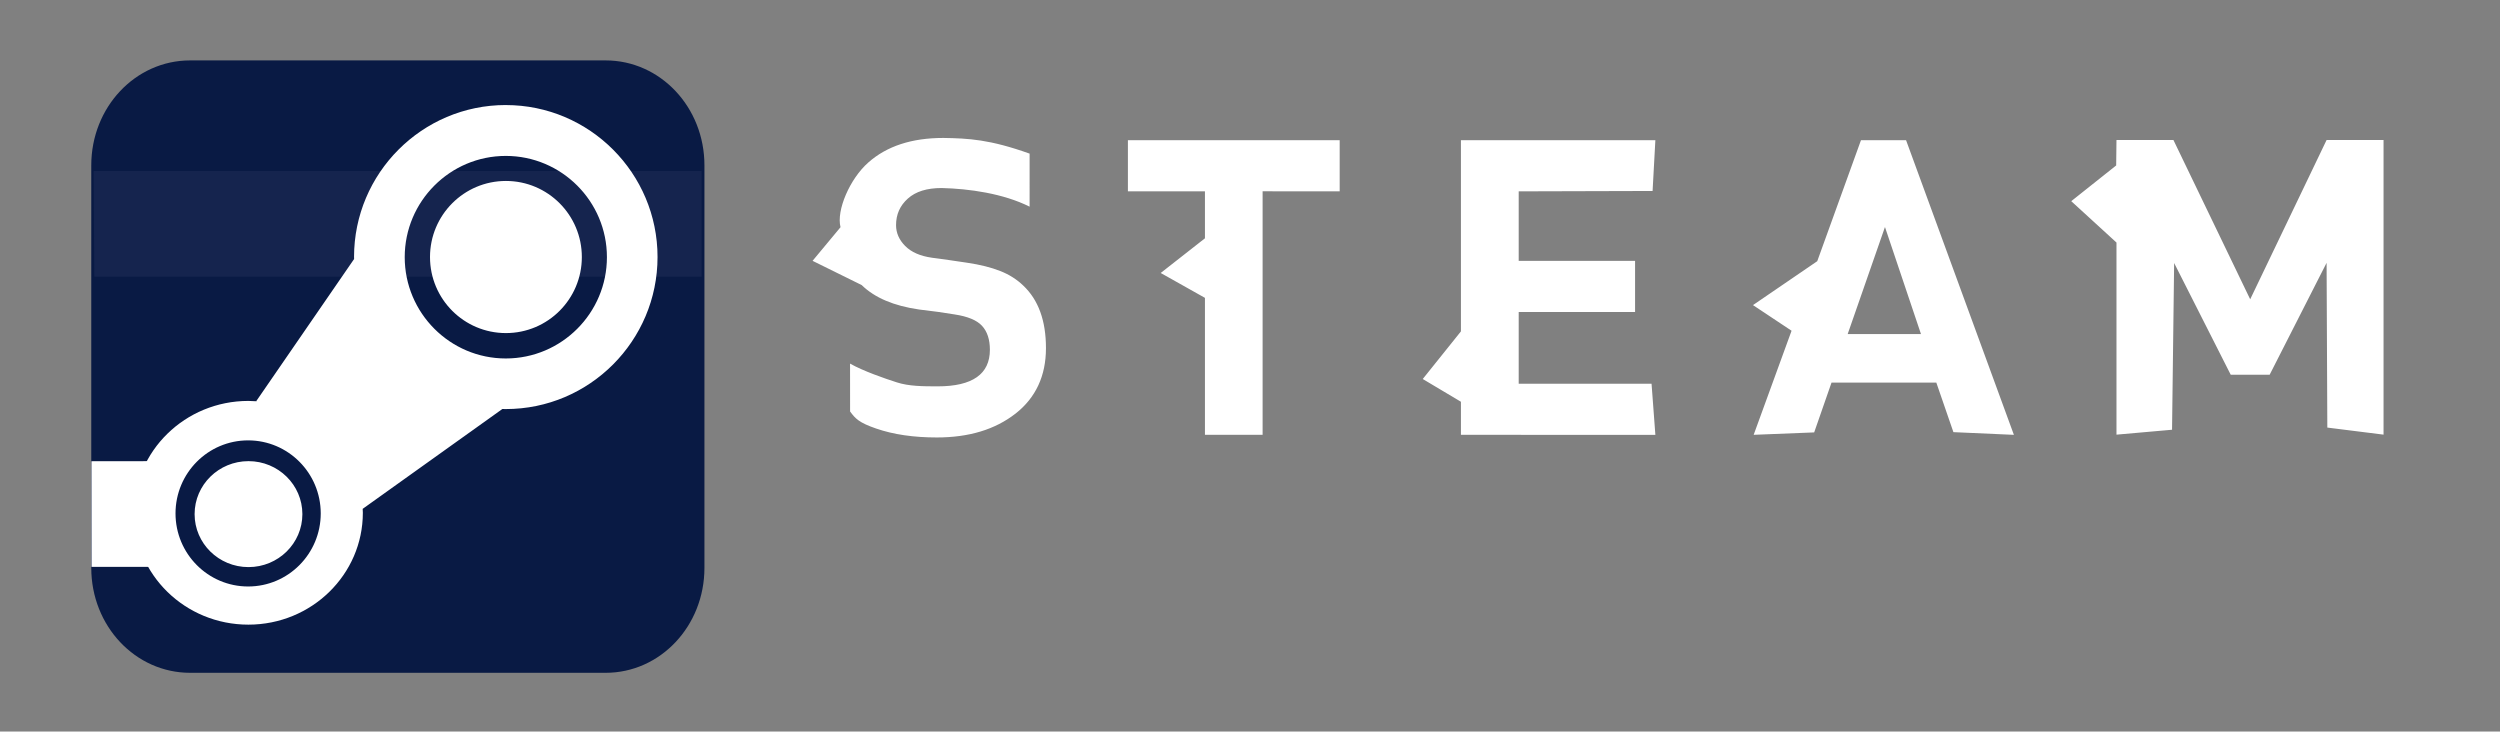 <svg version="1.1" viewBox="0 0 304.3 89.04" xmlns="http://www.w3.org/2000/svg">
 <rect x="0" y="0" width="304.3" height="89.04" fill="#808080" stroke="none"/>
 <g transform="matrix(.371 0 0 .365 4.453 1.665)" stroke-width=".929">
  <g transform="matrix(1.015 0 0 1.013 -3.487 .511)">
   <path d="m53.06 14.88h134.3c17.7 0 31.95 15.41 31.95 34.55v132.5c0 19.14-14.25 34.55-31.95 34.55h-134.3c-17.7 0-31.95-15.41-31.95-34.55v-132.5c0-19.14 14.25-34.55 31.95-34.55z" fill="#091a44" stroke-linecap="round" stroke-linejoin="round" stroke-width="5.09"/>
   <path d="m214.2 79.45a52.67 51 0 0 1-52.67 51 52.67 51 0 0 1-52.67-51 52.67 51 0 0 1 52.67-51 52.67 51 0 0 1 52.67 51z" fill="#091a44" stroke-linecap="round" stroke-linejoin="round" stroke-width="3.906"/>
   <path d="m218.4 51.26v34.81h-196.3l-0.233-34.78z" fill="#15244e"/>
   <path d="m155.1 29.57c-27.05 0-49.05 22.45-49.05 50.03l6e-3 0.011c0 0.221-3.4e-4 0.446 0.011 0.653l-31.6 46.74 0.081 0.082c-0.883-0.068-1.768-0.105-2.653-0.11-20.43 4.7e-4 -37 16.49-37 36.83 0.002 20.34 16.56 36.82 37 36.82 20.43-4.7e-4 36.99-16.48 37-36.82-0.01-0.434-0.028-0.868-0.054-1.301l45.15-32.87c0.366 0.011 0.744 0.022 1.11 0.022 27.06 0 49.05-22.46 49.05-50.05s-21.98-50.03-49.05-50.03zm0 16.75c18.03 0 32.69 14.96 32.69 33.33 0 18.39-14.66 33.35-32.69 33.35-18.01 0-32.67-14.96-32.67-33.35 0-18.38 14.66-33.33 32.67-33.33zm0.043 8.243c-13.55 6e-6 -24.54 11.22-24.54 25.05s10.99 25.03 24.54 25.03c13.56 0 24.54-11.2 24.54-25.03 0-13.84-10.98-25.05-24.54-25.05zm-83.33 85.4c12.96 7.1e-4 23.47 10.77 23.47 24.05 2.9e-5 13.28-10.51 24.05-23.47 24.05-12.96-7e-4 -23.47-10.77-23.47-24.05-3.2e-5 -13.28 10.51-24.05 23.47-24.05zm0.119 6.837c-9.618 2.2e-4 -17.42 7.806-17.42 17.44-9.88e-4 9.632 7.797 17.44 17.42 17.44 9.62-2.2e-4 17.42-7.809 17.42-17.44-0.002-9.63-7.799-17.44-17.42-17.44z" fill="#fff" stroke-width="2.595" style="-inkscape-stroke:none"/>
   <path d="m44.39 146.8v34.81h-23.19l-0.028-34.78z" fill="#fff"/>
  </g>
 </g>
 <g transform="matrix(1.05 0 0 .944 116.4 15.94)" fill="#fff">
  <path d="m6.859 36.45c-2.37 2.051-5.396 3.071-9.115 3.071-2.682 0-5.027-0.378-7.032-1.149-1.993-0.761-2.417-1.284-3.023-2.203l-0.005-6.171c1.53 0.963 4.017 1.92 5.416 2.417 1.394 0.506 3.05 0.516 4.747 0.516 4.027 0 6.048-1.581 6.048-4.717 0-1.326-0.307-2.356-0.914-3.089-0.607-0.729-1.665-1.212-3.174-1.467l-1.923-0.328-2.21-0.31c-2.92-0.469-5.138-1.513-6.643-3.149l-5.692-3.125 3.24-4.336c-0.5-2.161 1.074-6.233 3.215-8.337 2.149-2.12 5.044-3.172 8.705-3.172 2.917 0.053 5.37 0.182 10 2.021l-0.001 6.84c-3.054-1.699-7.017-2.319-10.2-2.403-1.698 0-3.002 0.447-3.912 1.356-0.914 0.907-1.37 2.047-1.37 3.432 0 0.993 0.353 1.895 1.054 2.68 0.709 0.797 1.747 1.308 3.125 1.522l2.058 0.314 1.976 0.324c1.534 0.251 2.817 0.611 3.859 1.071 1.042 0.451 1.931 1.084 2.665 1.869 1.763 1.846 2.641 4.534 2.641 8.067 0 3.596-1.185 6.407-3.535 8.458zm28.65-28.67v31.4h-6.684v-17.66l-5.129-3.207 5.129-4.472v-6.054h-8.931v-6.594h24.55v6.594zm22.99 31.4v-4.263l-4.426-2.933 4.426-6.141v-24.65h22.54l-0.322 6.546-15.52 0.049v8.964h13.49v6.594h-13.49v9.247h15.4l0.443 6.594zm57.09-0.344-1.98-6.387h-12.15l-2.01 6.421-7.015 0.31 4.394-13.42-4.472-3.305 7.45-5.662 5.068-15.6h5.228l12.5 37.99zm-7.934-26.45-4.322 13.8h8.496zm51.28 25.86-0.085-21.24-6.602 14.43h-4.51l-6.561-14.41-0.242 21.5-6.442 0.633v-24.77l-5.243-5.336 5.209-4.606 0.034-3.28h6.602l8.898 20.54 8.857-20.54h6.602v37.99z" stroke-width="4.322"/>
 </g>
</svg>
